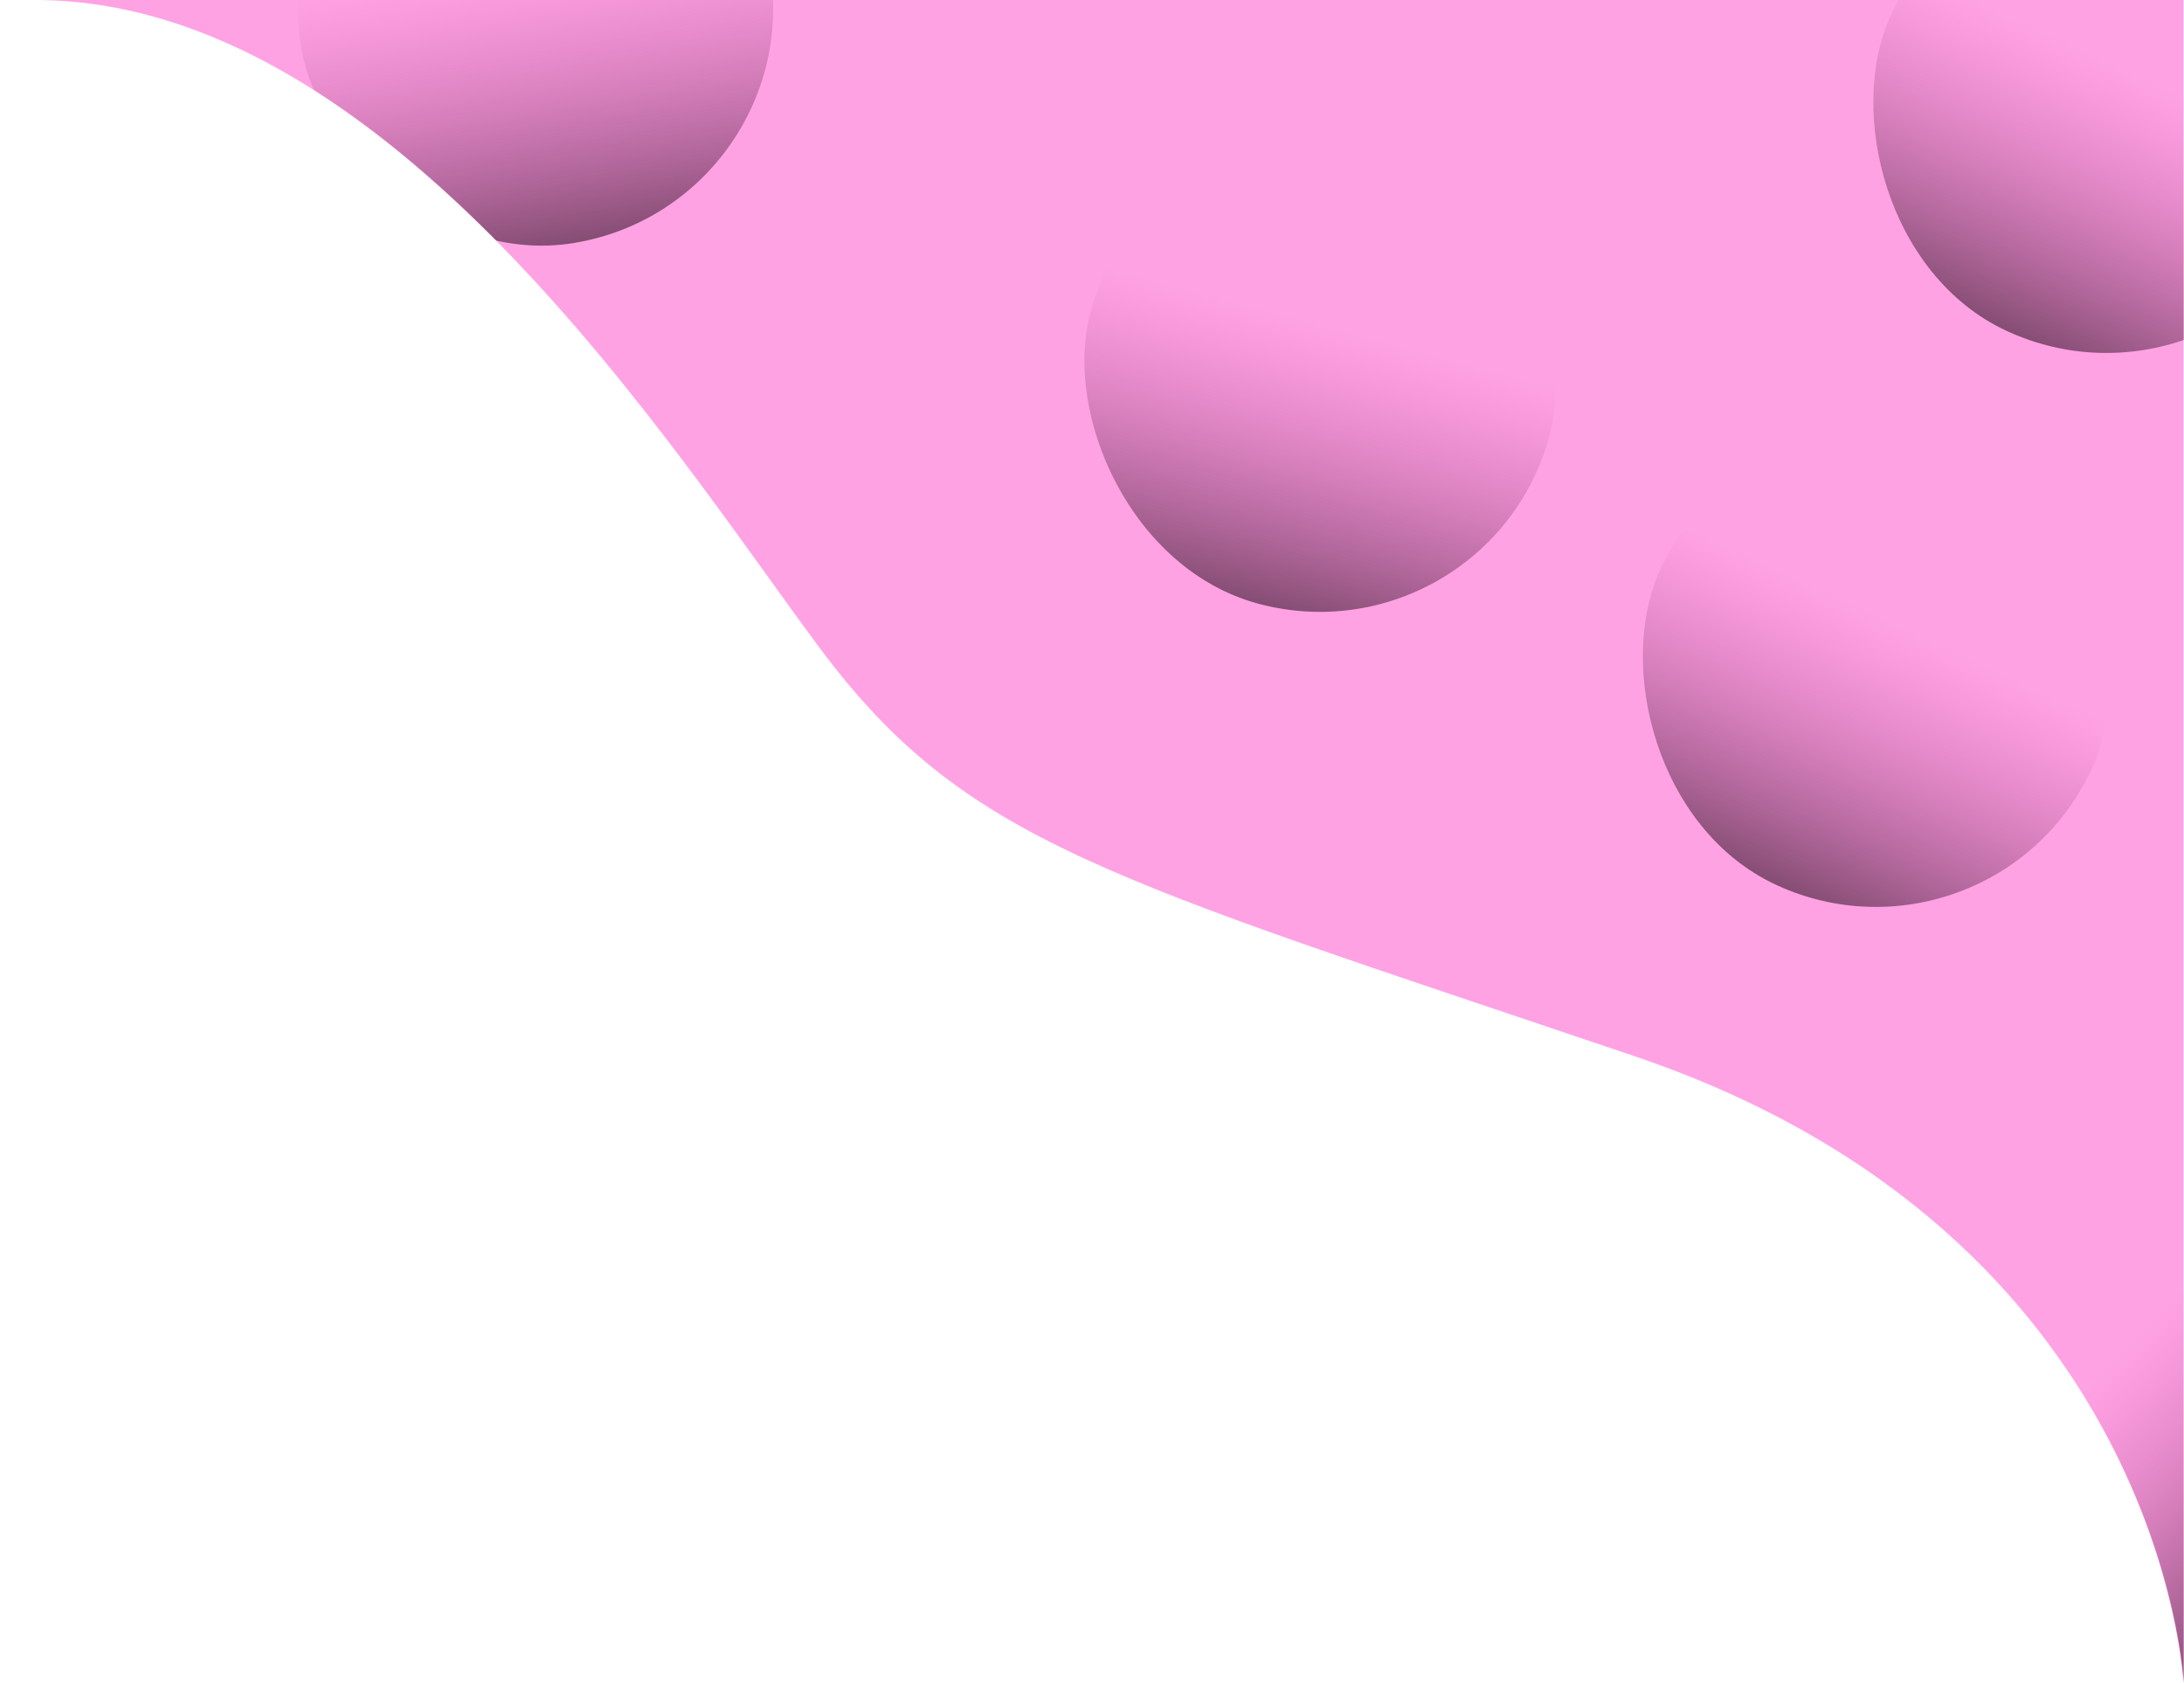 <svg width="4500" height="3467" viewBox="0 0 4500 3467" fill="none" xmlns="http://www.w3.org/2000/svg">
<path d="M3367.5 2175.5C2278 1806.72 1988 1737.19 1686.5 1331.5C1385 925.807 802 -0.001 71.5 -0.001H4499V2892.76V3467C4499 3467 4457 2544.28 3367.5 2175.5Z" fill="#FFA2E3"/>
<mask id="mask0_66_112" style="mask-type:alpha" maskUnits="userSpaceOnUse" x="71" y="-1" width="4429" height="3468">
<path d="M3367.86 2175.5C2278.36 1806.72 1988.36 1737.19 1686.86 1331.5C1385.36 925.807 802.364 -0.001 71.864 -0.001H4499.36V2892.76V3467C4499.36 3467 4457.36 2544.28 3367.86 2175.5Z" fill="#FFA2E3"/>
</mask>
<g mask="url(#mask0_66_112)">
<rect x="2373.45" y="170.999" width="979.256" height="979.256" rx="489.628" transform="rotate(15 2373.45 170.999)" fill="url(#paint0_linear_66_112)"/>
<rect x="543" y="-389.417" width="979.256" height="979.256" rx="489.628" transform="rotate(-9.023 543 -389.417)" fill="url(#paint1_linear_66_112)"/>
<rect x="3564" y="3042.44" width="979.256" height="979.256" rx="489.628" transform="rotate(-45 3564 3042.44)" fill="url(#paint2_linear_66_112)"/>
<rect x="3627.63" y="728.115" width="979.256" height="979.256" rx="489.628" transform="rotate(24.914 3627.63 728.115)" fill="url(#paint3_linear_66_112)"/>
<rect x="4102.52" y="-413.001" width="979.256" height="979.256" rx="489.628" transform="rotate(24.914 4102.52 -413.001)" fill="url(#paint4_linear_66_112)"/>
</g>
<defs>
<linearGradient id="paint0_linear_66_112" x1="2863.08" y1="170.999" x2="2863.08" y2="1150.25" gradientUnits="userSpaceOnUse">
<stop offset="0.395" stop-color="#D46AB4" stop-opacity="0"/>
<stop offset="1" stop-color="#854D74"/>
</linearGradient>
<linearGradient id="paint1_linear_66_112" x1="1032.63" y1="-389.417" x2="1032.63" y2="589.839" gradientUnits="userSpaceOnUse">
<stop offset="0.395" stop-color="#D46AB4" stop-opacity="0"/>
<stop offset="1" stop-color="#854D74"/>
</linearGradient>
<linearGradient id="paint2_linear_66_112" x1="4053.63" y1="3042.44" x2="4053.63" y2="4021.69" gradientUnits="userSpaceOnUse">
<stop offset="0.395" stop-color="#D46AB4" stop-opacity="0"/>
<stop offset="1" stop-color="#854D74"/>
</linearGradient>
<linearGradient id="paint3_linear_66_112" x1="4117.26" y1="728.115" x2="4117.26" y2="1707.37" gradientUnits="userSpaceOnUse">
<stop offset="0.395" stop-color="#D46AB4" stop-opacity="0"/>
<stop offset="1" stop-color="#854D74"/>
</linearGradient>
<linearGradient id="paint4_linear_66_112" x1="4592.14" y1="-413.001" x2="4592.14" y2="566.254" gradientUnits="userSpaceOnUse">
<stop offset="0.395" stop-color="#D46AB4" stop-opacity="0"/>
<stop offset="1" stop-color="#854D74"/>
</linearGradient>
</defs>
</svg>
